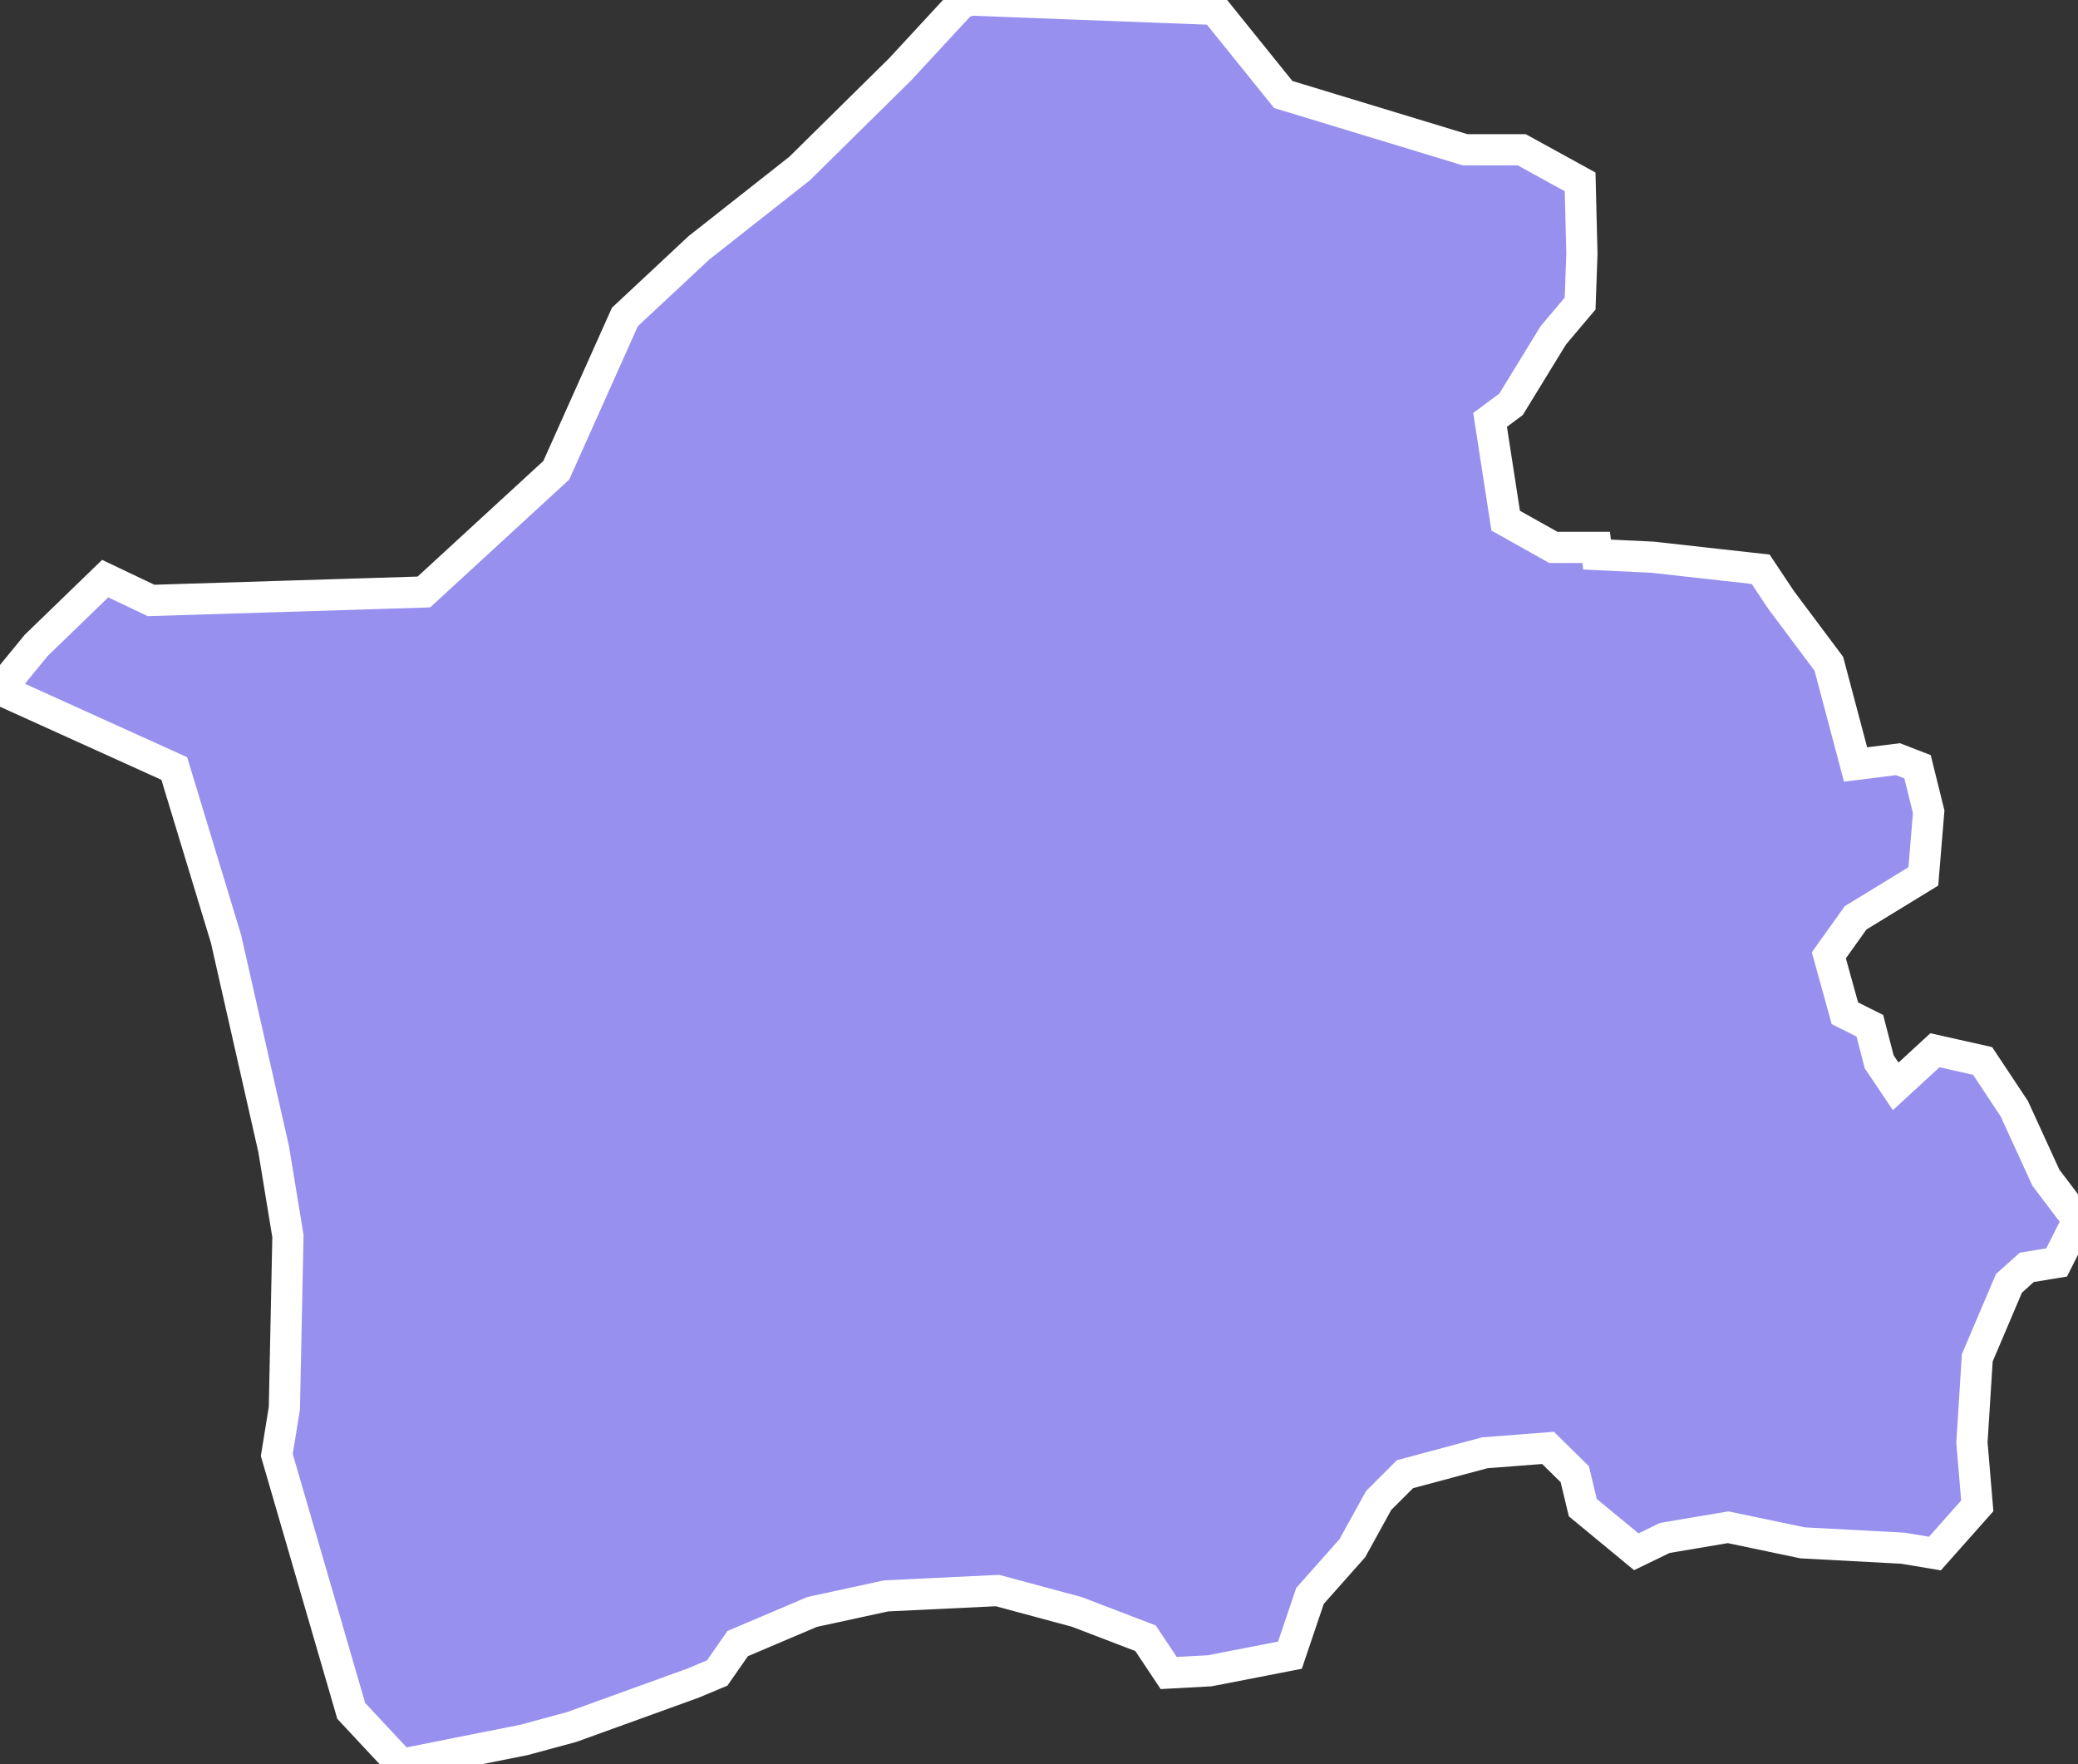 <svg xmlns="http://www.w3.org/2000/svg" viewBox="544.721 215.029 46.62 39.58" width="46.62" height="39.58">
            <rect x="544.721" y="215.029" width="46.62" height="39.58" fill="#333333" stroke="none"/>
            <path 
                d="m 573.511,217.149 4.08,1.24 1.27,0 1.31,0.72 0.04,1.61 -0.04,1.12 -0.6,0.71 -0.95,1.55 -0.47,0.35 0.35,2.26 1.07,0.6 0.96,0 0.02,0.16 1.25,0.06 0,0 2.42,0.27 0,0 0.46,0.69 1.07,1.43 0.6,2.26 0.95,-0.12 0.44,0.17 0.25,1.01 -0.12,1.45 -1.52,0.93 -0.6,0.84 0.36,1.3 0.56,0.28 0.21,0.81 0.37,0.55 0.88,-0.81 1.07,0.24 0.71,1.07 0.71,1.55 0.72,0.95 -0.48,0.95 -0.67,0.11 -0.4,0.36 -0.71,1.67 -0.12,1.9 0.12,1.42 -0.95,1.07 -0.72,-0.12 -2.25,-0.12 -1.67,-0.35 -1.42,0.24 -0.64,0.31 -1.2,-0.99 -0.18,-0.75 -0.6,-0.59 -1.42,0.11 -1.79,0.48 -0.59,0.59 -0.59,1.07 -0.95,1.07 -0.45,1.33 -1.8,0.35 -0.92,0.05 -0.52,-0.78 -1.54,-0.59 -1.78,-0.48 -2.5,0.12 -1.66,0.36 -1.67,0.71 -0.46,0.66 -0.55,0.23 -2.71,0.98 -1.07,0.29 -2.76,0.55 0,0 -1.12,-1.2 -1.67,-5.74 0.17,-1.05 0.08,-3.86 -0.32,-1.95 -1.07,-4.72 -1.16,-3.82 -3.91,-1.77 0.81,-0.99 1.55,-1.5 1.03,0.49 6.12,-0.19 2.97,-2.73 1.54,-3.44 1.66,-1.55 2.26,-1.78 2.26,-2.23 1.35,-1.46 0,0 0.2,-0.09 0,0 5.5,0.21 z" 
                fill="rgb(151, 144, 238)" 
                stroke="white" 
                stroke-width=".7px"
                title="El Oro" 
                id="EC-O" 
            />
        </svg>